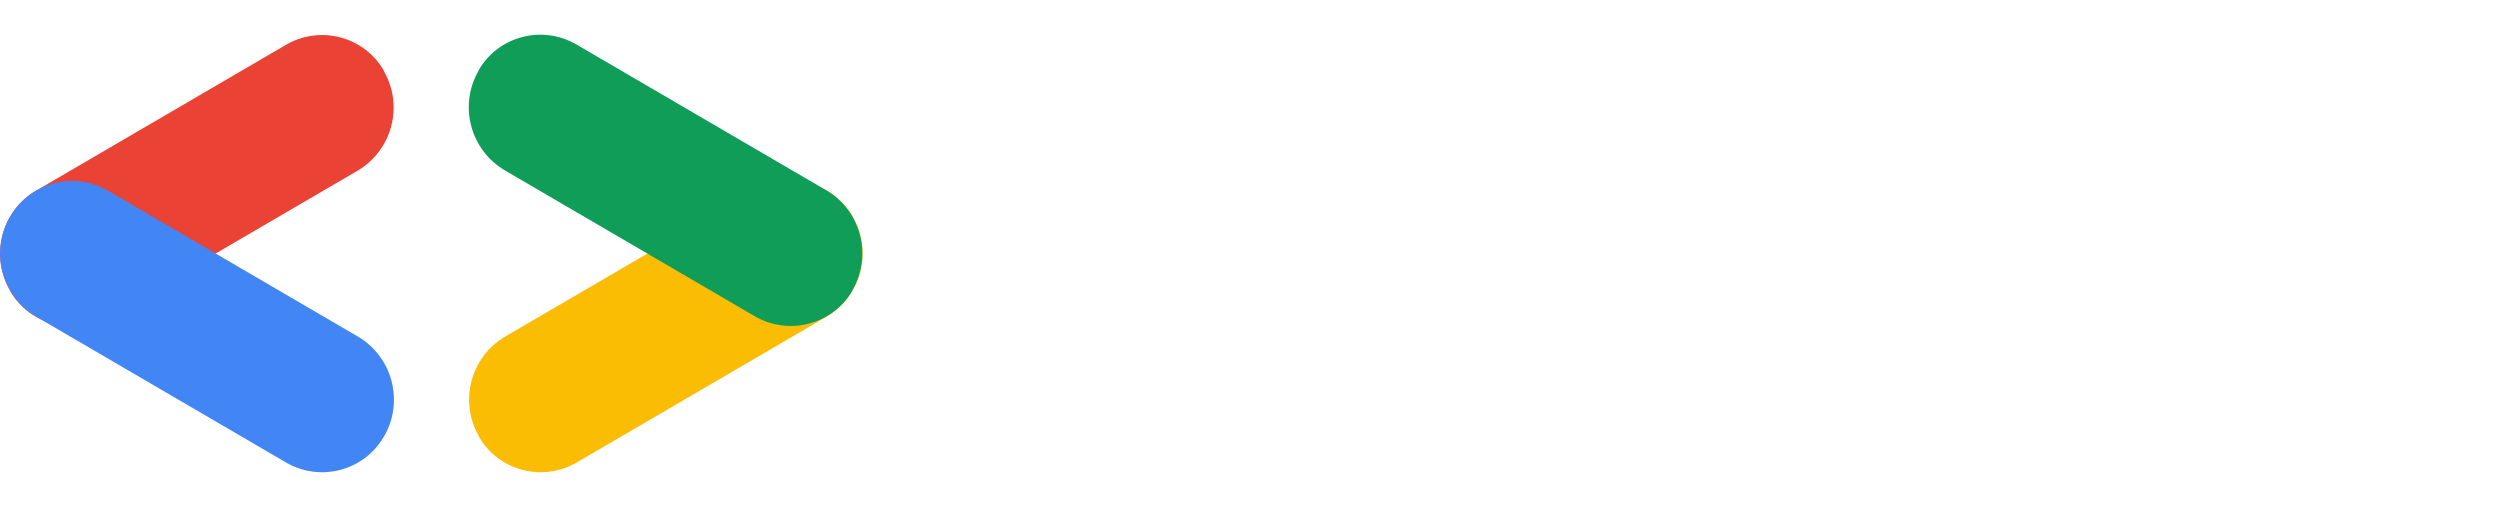 <!-- <svg id="Layer_1" data-name="Layer 1" xmlns="http://www.w3.org/2000/svg" viewBox="0 0 676.86 72.56">
  <defs>
    <style>
      .cls-5{fill:#fff}
    </style>
  </defs>
  <path id="_Path_" data-name="&lt;Path&gt;" fill="#fdbf09" d="M36.18 44.98L31.5 36.9 20.28 56.3h9.61l6.42-11.1-.13-.22z"/>
  <path fill="#0f9b58" d="M26.45 28.15l5.05 8.75-11.22 19.4H10.16l16.29-28.15z"/>
  <g id="_Group_" data-name="&lt;Group&gt;">
    <path id="_Path_2" data-name="&lt;Path&gt;" fill="#4383f2" d="M20.28 0H10.16l26.15 45.2 5.05-8.73.01-.01L20.28 0z"/>
  </g>
  <path d="M44.64 30.79a5.25 5.25 0 0 0 0-5.28L29.89 0h-9.61l21.09 36.46z" fill="#d94437"/>
  <path class="cls-5" d="M120.61 30.33q0 11.3-6.7 18-7.53 8-19.8 8a27 27 0 0 1-19.87-8.13 27.2 27.2 0 0 1-8.13-20 27.2 27.2 0 0 1 8.13-20A27 27 0 0 1 94.11 0a29.89 29.89 0 0 1 11.22 2.11A22.36 22.36 0 0 1 114 8.05l-5 5a16.64 16.64 0 0 0-6.43-4.7 21.25 21.25 0 0 0-8.47-1.7 20.28 20.28 0 0 0-14.9 6.1 21.21 21.21 0 0 0-6 15.43 21.19 21.19 0 0 0 6 15.43 20.24 20.24 0 0 0 14.9 6.1 20 20 0 0 0 13.4-4.52q5.34-4.52 6.17-12.42H94.11v-6.5h26.12a23.25 23.25 0 0 1 .38 4.06zM129 55.1V1.2h16.48q12.35 0 19.84 7.46t7.49 19.49q0 12.12-7.49 19.53t-19.8 7.42zm7-47.27v40.64h9.56q9.42 0 14.83-5.38t5.42-14.94q0-9.48-5.42-14.9t-14.87-5.42zM232.91 30.33q0 11.3-6.7 18-7.53 8-19.79 8a27 27 0 0 1-19.88-8.13 27.2 27.2 0 0 1-8.13-20 27.2 27.2 0 0 1 8.13-20A27 27 0 0 1 206.42 0a29.8 29.8 0 0 1 11.21 2.11 22.39 22.39 0 0 1 8.66 5.94l-5 5a16.67 16.67 0 0 0-6.44-4.7 21.2 21.2 0 0 0-8.46-1.7 20.32 20.32 0 0 0-14.91 6.1 21.24 21.24 0 0 0-6 15.43 21.22 21.22 0 0 0 6 15.43 20.28 20.28 0 0 0 14.91 6.1 20 20 0 0 0 13.39-4.52q5.35-4.52 6.18-12.42h-19.54v-6.5h26.12a23.21 23.21 0 0 1 .37 4.06zM308.26 30.33q0 11.3-6.7 18-7.53 8-19.8 8a27 27 0 0 1-19.87-8.13 27.2 27.2 0 0 1-8.13-20 27.2 27.2 0 0 1 8.13-20A27 27 0 0 1 281.76 0 29.81 29.81 0 0 1 293 2.11a22.28 22.28 0 0 1 8.65 5.94l-5 5a16.75 16.75 0 0 0-6.44-4.7 21.25 21.25 0 0 0-8.47-1.7 20.28 20.28 0 0 0-14.9 6.1 21.21 21.21 0 0 0-6 15.43 21.19 21.19 0 0 0 6 15.43 21.64 21.64 0 0 0 28.3 1.58q5.34-4.52 6.17-12.42h-19.55v-6.5h26.12a23.25 23.25 0 0 1 .38 4.06zM328.36 17q7.67 0 12.12 4.1t4.43 11.26V55.1h-6.62V50H338q-4.29 6.32-11.44 6.32a14.87 14.87 0 0 1-10.2-3.61 11.55 11.55 0 0 1-4.1-9 11 11 0 0 1 4.32-9.11q4.33-3.39 11.56-3.39a20.4 20.4 0 0 1 10.16 2.26v-1.63a7.89 7.89 0 0 0-2.86-6.14 9.8 9.8 0 0 0-6.7-2.52 10.62 10.62 0 0 0-9.18 4.9l-6.1-3.84q5.03-7.24 14.9-7.24zm-9 26.8a5.5 5.5 0 0 0 2.3 4.51 8.41 8.41 0 0 0 5.38 1.81 11 11 0 0 0 7.79-3.24 10.13 10.13 0 0 0 3.42-7.6c-2.16-1.7-5.17-2.56-9-2.56a11.71 11.71 0 0 0-7 2 6 6 0 0 0-2.85 5.09zM352.74 18.21h6.63v5.12h.3a12.29 12.29 0 0 1 4.85-4.51 13.9 13.9 0 0 1 6.82-1.82q6.77 0 10.42 3.88t3.65 11V55.1h-6.93V32.37q-.23-9-9.1-9a8.68 8.68 0 0 0-6.93 3.35 12.19 12.19 0 0 0-2.78 8V55.1h-6.93zM409 56.3a16.2 16.2 0 0 1-12.42-5.72 20.31 20.31 0 0 1-5.12-13.92 20.35 20.35 0 0 1 5.12-13.93A16.23 16.23 0 0 1 409 17a16 16 0 0 1 7.42 1.73 13 13 0 0 1 5.15 4.59h.3l-.3-5.12v-17h6.93v53.9h-6.63V50h-.3a12.89 12.89 0 0 1-5.15 4.59A15.88 15.88 0 0 1 409 56.3zm1.1-6.3a10.62 10.62 0 0 0 8.36-3.69 13.71 13.71 0 0 0 3.38-9.63 13.78 13.78 0 0 0-3.38-9.56 10.67 10.67 0 0 0-8.36-3.77 10.82 10.82 0 0 0-8.36 3.77 13.78 13.78 0 0 0-3.38 9.56 13.62 13.62 0 0 0 3.38 9.56A10.81 10.81 0 0 0 410.1 50zM436.9 1.2h6.92v17l-.3 5.12h.3a12.29 12.29 0 0 1 4.85-4.51 13.9 13.9 0 0 1 6.82-1.81q6.76 0 10.42 3.88t3.65 11V55.1h-6.92V33.27q0-9.93-8.81-9.94a8.91 8.91 0 0 0-7.11 3.5 12.45 12.45 0 0 0-2.9 8.17v20.1h-6.92zM486.65 5.49A4.75 4.75 0 0 1 485.22 9a4.9 4.9 0 0 1-6.92 0 4.72 4.72 0 0 1-1.44-3.47A4.71 4.71 0 0 1 478.3 2a4.9 4.9 0 0 1 6.92 0 4.74 4.74 0 0 1 1.43 3.49zm-1.43 12.72V55.1h-6.92V18.21zM494.25 18.21h6.62v5.12h.31a12.29 12.29 0 0 1 4.82-4.51 13.84 13.84 0 0 1 6.84-1.82q6.78 0 10.43 3.88t3.65 11V55.1H520V32.37q-.22-9-9.1-9a8.68 8.68 0 0 0-6.9 3.31 12.19 12.19 0 0 0-2.78 8V55.1h-6.93zM548.67 17q7.68 0 12.12 4.1t4.44 11.26V55.1h-6.62V50h-.3q-4.31 6.3-11.44 6.3a14.85 14.85 0 0 1-10.2-3.61 11.52 11.52 0 0 1-4.1-9 11 11 0 0 1 4.32-9.11q4.33-3.39 11.56-3.39a20.4 20.4 0 0 1 10.16 2.26v-1.61a7.89 7.89 0 0 0-2.86-6.14 9.82 9.82 0 0 0-6.7-2.52 10.62 10.62 0 0 0-9.18 4.9l-6.1-3.84q5.04-7.24 14.9-7.24zm-8.95 26.8a5.52 5.52 0 0 0 2.28 4.52 8.43 8.43 0 0 0 5.39 1.81 11.06 11.06 0 0 0 7.79-3.24 10.13 10.13 0 0 0 3.42-7.6c-2.16-1.7-5.17-2.56-9-2.56a11.71 11.71 0 0 0-7 2 6 6 0 0 0-2.88 5.08zM589 72.56a20.41 20.41 0 0 1-5.79-.79 18.89 18.89 0 0 1-4.93-2.22 15.5 15.5 0 0 1-3.8-3.39 14.1 14.1 0 0 1-2.41-4.36l6.54-2.71a10.4 10.4 0 0 0 3.92 5.19 10.93 10.93 0 0 0 6.47 2q5.65 0 8.81-3.39t3.19-9.37V50h-.3a13.61 13.61 0 0 1-5.31 4.63 15.83 15.83 0 0 1-7.26 1.69 16.3 16.3 0 0 1-12.42-5.64 20.44 20.44 0 0 1-5.12-14 20.18 20.18 0 0 1 5.12-13.93A16.22 16.22 0 0 1 588.12 17a16 16 0 0 1 7.26 1.69 13.69 13.69 0 0 1 5.31 4.63h.3v-5.11h6.63v35.31q0 8.88-5 13.92T589 72.56zm.25-22.56a10.6 10.6 0 0 0 8.35-3.69 13.67 13.67 0 0 0 3.4-9.65 13.74 13.74 0 0 0-3.39-9.56 10.65 10.65 0 0 0-8.35-3.77 10.82 10.82 0 0 0-8.36 3.77 13.73 13.73 0 0 0-3.38 9.56 13.58 13.58 0 0 0 3.38 9.56 10.81 10.81 0 0 0 8.35 3.78zM629.67 17q7.68 0 12.12 4.1t4.44 11.26V55.1h-6.63V50h-.3q-4.3 6.3-11.44 6.3a14.88 14.88 0 0 1-10.2-3.61 11.55 11.55 0 0 1-4.1-9 11 11 0 0 1 4.33-9.11q4.32-3.39 11.55-3.39a20.4 20.4 0 0 1 10.16 2.26v-1.61a7.89 7.89 0 0 0-2.86-6.14 9.8 9.8 0 0 0-6.7-2.52 10.62 10.62 0 0 0-9.18 4.9l-6.1-3.84Q619.82 17 629.67 17zm-9 26.8a5.5 5.5 0 0 0 2.3 4.51 8.41 8.41 0 0 0 5.38 1.81 11 11 0 0 0 7.79-3.24 10.13 10.13 0 0 0 3.42-7.6c-2.16-1.7-5.17-2.56-9-2.56a11.71 11.71 0 0 0-7 2 6 6 0 0 0-2.85 5.09zM661 55.1h-6.93V18.21h6.63v6h.3a10 10 0 0 1 4.33-5 12 12 0 0 1 6.43-2.07 13 13 0 0 1 5.12.9l-2.11 6.7a11.52 11.52 0 0 0-4.06-.52 9 9 0 0 0-6.81 3.16 10.59 10.59 0 0 0-2.9 7.37z"/>
</svg>  -->
<svg xmlns="http://www.w3.org/2000/svg" width="770.8" height="156.3"><path d="M3 89.4C-3.1 78.7.5 65 11.1 58.8l77.1-45c10.5-6.1 24-2.6 30.1 7.9 0 .1.1.2.1.3 6.1 10.7 2.5 24.3-8.1 30.6l-77.1 45c-10.5 6.1-24 2.6-30.1-7.9 0-.2-.1-.3-.1-.3z" fill="#ea4335"/><path d="M118.5 134.4c6.1-10.7 2.5-24.3-8.1-30.6l-77.1-45c-10.5-6.1-24-2.6-30.1 7.9-.1.1-.2.2-.2.3-6.1 10.7-2.5 24.3 8.1 30.6l77.1 45c10.5 6.1 24 2.6 30.1-7.9.1-.2.1-.2.2-.3z" fill="#4285f4"/><path d="M263 67c6.1 10.7 2.5 24.3-8.1 30.6l-77.1 45c-10.5 6.1-24 2.6-30.1-7.9 0-.1-.1-.2-.1-.3-6.1-10.7-2.5-24.3 8.1-30.6l77.1-45c10.5-6.1 24-2.6 30.1 7.9 0 .1.1.2.1.3z" fill="#fbbc04"/><path d="M147.5 21.9c-6.1 10.7-2.5 24.3 8.1 30.6l77.1 45c10.5 6.1 24 2.6 30.1-7.9 0-.1.1-.2.1-.3 6.1-10.7 2.5-24.3-8.1-30.6l-77.1-45c-10.5-6.1-24-2.6-30.1 7.9 0 .2 0 .3-.1.3z" fill="#0f9d58"/></svg>
